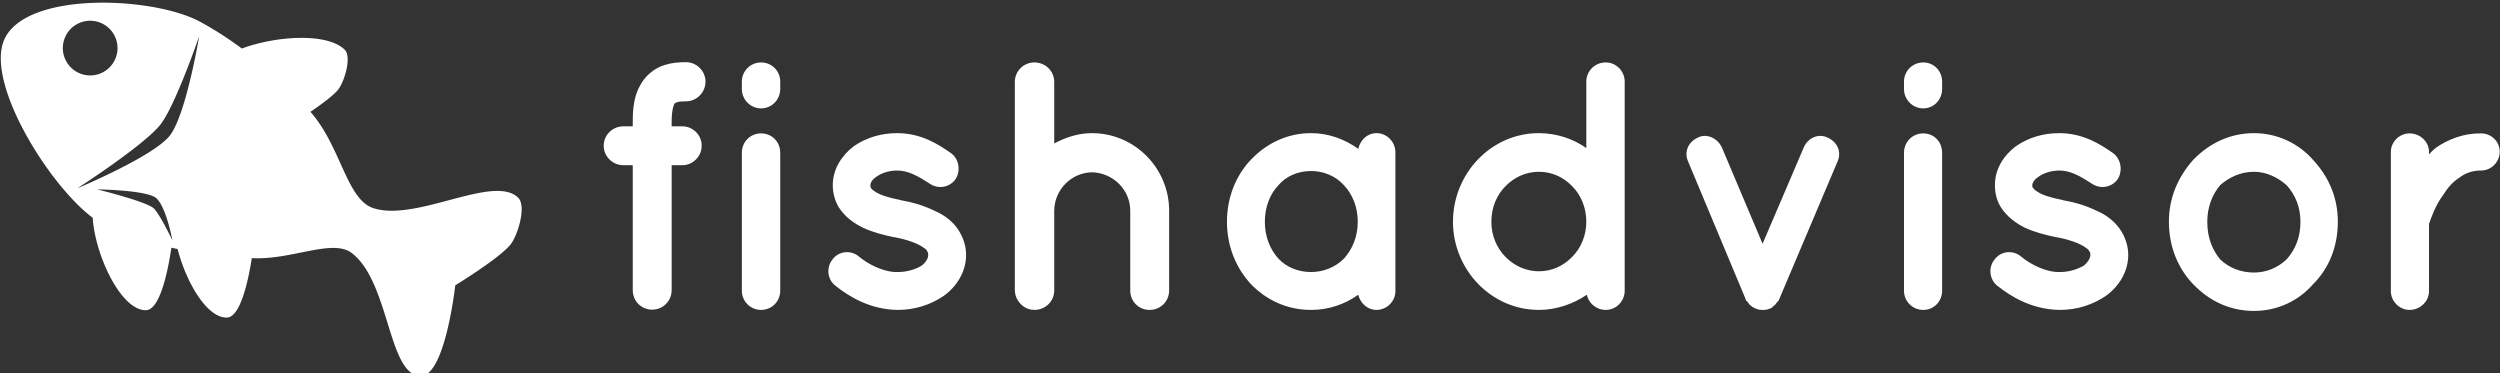 <svg data-v-423bf9ae="" xmlns="http://www.w3.org/2000/svg" viewBox="0 0 603 90" class="iconLeft"><rect x="0" y="0" width="603" height="90" fill="#333333" stroke="none"/><!----><!----><!----><g data-v-423bf9ae="" id="b209983e-ff0a-421e-a120-bd7859babdf3" fill="white" transform="matrix(6.091,0,0,6.091,140.074,-6.259)"><path d="M3.72 5.12C3.74 5.11 3.75 5.10 3.81 5.08C3.86 5.05 3.99 5.04 4.17 5.04C4.59 5.04 4.94 4.69 4.94 4.26C4.94 3.84 4.59 3.49 4.17 3.49C3.88 3.49 3.61 3.51 3.33 3.60C2.91 3.72 2.52 4.05 2.32 4.47C2.11 4.87 2.06 5.32 2.06 5.84L2.06 6.03L1.69 6.03C1.26 6.03 0.91 6.37 0.91 6.80C0.91 7.22 1.26 7.57 1.69 7.57L2.06 7.57L2.06 12.52C2.06 12.94 2.39 13.29 2.83 13.29C3.26 13.29 3.60 12.94 3.60 12.52L3.60 7.57L4.02 7.57C4.44 7.57 4.79 7.22 4.79 6.80C4.79 6.37 4.44 6.03 4.02 6.03L3.60 6.03L3.60 5.84C3.60 5.32 3.71 5.12 3.72 5.12ZM7.14 6.31C6.72 6.31 6.38 6.64 6.38 7.08L6.38 12.54C6.38 12.96 6.72 13.30 7.14 13.30C7.57 13.30 7.90 12.96 7.90 12.54L7.90 7.08C7.90 6.64 7.57 6.31 7.14 6.31ZM7.90 4.26C7.90 3.84 7.57 3.50 7.14 3.50C6.72 3.50 6.38 3.84 6.38 4.26L6.38 4.55C6.38 4.97 6.72 5.32 7.14 5.32C7.57 5.32 7.90 4.97 7.90 4.55L7.90 4.26ZM10.07 12.33L10.07 12.33C10.63 12.78 11.47 13.29 12.56 13.30L12.56 13.30C13.24 13.30 13.87 13.09 14.38 12.74L14.38 12.74C14.88 12.38 15.26 11.80 15.26 11.12L15.26 11.12C15.26 10.79 15.16 10.47 14.99 10.19L14.99 10.19C14.76 9.80 14.38 9.53 14 9.37L14 9.37C13.59 9.17 13.16 9.04 12.70 8.96L12.68 8.96L12.67 8.95L12.67 8.95C12.19 8.86 11.83 8.74 11.65 8.61L11.65 8.61C11.55 8.55 11.51 8.50 11.49 8.47L11.49 8.47C11.47 8.43 11.47 8.41 11.47 8.36L11.47 8.36C11.47 8.29 11.51 8.16 11.69 8.04L11.69 8.04C11.87 7.90 12.18 7.78 12.53 7.78L12.53 7.78C12.98 7.78 13.37 8.01 13.82 8.30L13.82 8.30C14.17 8.54 14.63 8.44 14.85 8.11L14.85 8.11C15.06 7.76 14.97 7.29 14.63 7.07L14.63 7.07L14.63 7.07C14.18 6.76 13.50 6.30 12.53 6.30L12.53 6.30C11.89 6.30 11.30 6.48 10.81 6.82L10.81 6.82C10.35 7.17 9.98 7.71 9.98 8.36L9.98 8.36C9.98 8.68 10.07 8.99 10.22 9.24L10.22 9.24C10.47 9.62 10.81 9.87 11.19 10.05L11.19 10.05C11.55 10.22 11.97 10.33 12.40 10.42L12.42 10.42L12.42 10.42L12.42 10.42L12.42 10.42C12.92 10.51 13.34 10.67 13.54 10.81L13.54 10.81C13.65 10.88 13.71 10.93 13.72 10.98L13.72 10.98C13.75 11.02 13.76 11.05 13.76 11.12L13.76 11.12C13.76 11.23 13.71 11.37 13.51 11.54L13.51 11.54C13.29 11.68 12.94 11.80 12.56 11.80L12.56 11.80C12.01 11.82 11.38 11.49 11.02 11.19L11.02 11.19C10.71 10.92 10.22 10.96 9.97 11.30L9.97 11.30C9.72 11.61 9.76 12.08 10.07 12.33ZM18.75 9.37C18.76 8.54 19.42 7.87 20.24 7.85C21.08 7.87 21.76 8.54 21.76 9.37L21.76 12.53C21.76 12.96 22.09 13.30 22.53 13.30C22.96 13.30 23.30 12.96 23.30 12.53L23.30 9.37C23.30 7.69 21.94 6.30 20.24 6.30C19.70 6.30 19.19 6.47 18.75 6.71L18.75 4.27C18.75 3.84 18.40 3.50 17.96 3.50C17.54 3.50 17.19 3.84 17.19 4.27L17.19 12.53C17.19 12.60 17.21 12.67 17.22 12.73C17.32 13.05 17.61 13.30 17.96 13.30C18.40 13.30 18.75 12.96 18.75 12.53L18.75 9.37ZM32.26 7.06C32.26 6.64 31.92 6.30 31.51 6.30C31.15 6.30 30.87 6.57 30.79 6.92C30.25 6.54 29.62 6.30 28.92 6.30C27.97 6.30 27.15 6.71 26.54 7.35C25.94 7.98 25.59 8.85 25.59 9.81C25.59 10.77 25.94 11.63 26.54 12.28C27.15 12.91 27.97 13.30 28.92 13.30C28.92 13.30 28.92 13.30 28.92 13.30C29.62 13.30 30.25 13.08 30.79 12.70C30.87 13.03 31.15 13.30 31.51 13.30C31.92 13.30 32.26 12.96 32.26 12.56L32.26 9.81C32.26 9.81 32.26 9.81 32.26 9.81C32.26 9.81 32.26 9.81 32.26 9.81L32.26 7.06ZM30.23 11.26C29.89 11.61 29.41 11.80 28.92 11.80C28.42 11.80 27.94 11.61 27.62 11.26C27.29 10.89 27.09 10.39 27.09 9.81C27.09 9.23 27.29 8.72 27.62 8.37C27.94 7.99 28.42 7.80 28.92 7.80C29.41 7.80 29.89 7.99 30.23 8.37C30.56 8.72 30.77 9.23 30.77 9.81C30.77 10.39 30.56 10.89 30.23 11.26ZM41.34 9.81C41.34 9.81 41.34 9.81 41.34 9.81C41.34 9.80 41.34 9.80 41.34 9.80L41.34 4.26C41.34 3.85 41.01 3.50 40.59 3.50C40.15 3.50 39.82 3.85 39.82 4.26L39.82 6.89C39.30 6.52 38.63 6.30 37.94 6.30C36.05 6.30 34.54 7.90 34.54 9.81C34.54 11.70 36.05 13.30 37.94 13.30C38.64 13.30 39.31 13.06 39.84 12.70C39.91 13.03 40.21 13.30 40.59 13.30C41.01 13.30 41.34 12.95 41.34 12.54ZM39.26 8.40C39.61 8.75 39.82 9.25 39.82 9.81C39.82 10.35 39.61 10.85 39.26 11.20C38.91 11.56 38.46 11.77 37.94 11.77C37.44 11.77 36.97 11.56 36.62 11.20C36.27 10.85 36.06 10.35 36.06 9.81C36.06 9.25 36.27 8.75 36.62 8.40C36.97 8.04 37.44 7.83 37.94 7.83C38.46 7.83 38.91 8.04 39.26 8.40ZM49.36 6.47C49 6.30 48.58 6.50 48.43 6.87L46.80 10.68L45.19 6.87C45.02 6.50 44.59 6.30 44.25 6.47C43.86 6.64 43.68 7.04 43.85 7.42L46.12 12.85C46.13 12.89 46.14 12.94 46.17 12.95C46.17 12.96 46.17 12.96 46.19 12.96C46.21 12.99 46.24 13.03 46.26 13.06C46.27 13.08 46.27 13.08 46.28 13.08C46.31 13.12 46.34 13.13 46.37 13.16C46.37 13.16 46.38 13.16 46.38 13.17C46.44 13.20 46.47 13.23 46.51 13.24C46.51 13.24 46.51 13.24 46.54 13.24C46.54 13.24 46.54 13.24 46.54 13.26C46.58 13.26 46.61 13.27 46.65 13.29C46.66 13.29 46.66 13.29 46.68 13.29C46.73 13.30 46.77 13.30 46.80 13.30C46.80 13.30 46.80 13.30 46.80 13.30C46.84 13.30 46.89 13.30 46.94 13.29C46.96 13.29 46.96 13.29 46.97 13.29C47.00 13.27 47.04 13.26 47.08 13.26C47.08 13.24 47.08 13.24 47.08 13.24C47.11 13.24 47.11 13.24 47.11 13.24C47.15 13.23 47.18 13.20 47.21 13.17C47.21 13.16 47.22 13.16 47.22 13.16C47.25 13.13 47.28 13.12 47.31 13.08C47.31 13.08 47.32 13.08 47.32 13.06C47.35 13.03 47.38 12.99 47.40 12.96C47.40 12.96 47.42 12.96 47.42 12.95C47.43 12.94 47.46 12.89 47.47 12.85L49.77 7.42C49.94 7.04 49.76 6.64 49.36 6.47ZM53.16 6.31C52.74 6.31 52.40 6.64 52.40 7.08L52.40 12.54C52.40 12.96 52.74 13.30 53.16 13.30C53.59 13.30 53.91 12.96 53.91 12.54L53.91 7.08C53.91 6.64 53.59 6.31 53.16 6.31ZM53.91 4.26C53.91 3.84 53.59 3.50 53.16 3.50C52.74 3.50 52.40 3.84 52.40 4.26L52.40 4.55C52.40 4.97 52.74 5.32 53.16 5.32C53.59 5.32 53.91 4.97 53.91 4.55L53.91 4.26ZM56.08 12.33L56.08 12.33C56.64 12.78 57.48 13.29 58.58 13.30L58.58 13.30C59.26 13.30 59.89 13.09 60.40 12.74L60.40 12.74C60.90 12.38 61.28 11.80 61.28 11.12L61.28 11.12C61.28 10.79 61.18 10.47 61.01 10.19L61.01 10.19C60.77 9.80 60.40 9.53 60.02 9.37L60.02 9.37C59.61 9.17 59.18 9.04 58.72 8.96L58.70 8.96L58.69 8.95L58.69 8.95C58.21 8.86 57.85 8.74 57.67 8.61L57.67 8.61C57.57 8.55 57.53 8.50 57.51 8.47L57.51 8.47C57.48 8.43 57.48 8.41 57.48 8.36L57.48 8.36C57.48 8.29 57.53 8.16 57.71 8.04L57.71 8.04C57.89 7.90 58.20 7.78 58.55 7.78L58.55 7.78C59.00 7.78 59.39 8.01 59.84 8.30L59.84 8.30C60.19 8.54 60.65 8.44 60.87 8.11L60.87 8.11C61.08 7.76 60.98 7.29 60.65 7.07L60.65 7.07L60.65 7.07C60.20 6.76 59.51 6.30 58.55 6.30L58.55 6.30C57.90 6.30 57.32 6.48 56.83 6.82L56.83 6.82C56.36 7.17 56.00 7.71 56.00 8.36L56.00 8.36C56.00 8.68 56.08 8.99 56.24 9.24L56.24 9.24C56.49 9.62 56.83 9.87 57.20 10.05L57.20 10.05C57.57 10.22 57.99 10.33 58.42 10.42L58.44 10.42L58.44 10.42L58.44 10.42L58.44 10.42C58.94 10.51 59.36 10.67 59.56 10.81L59.56 10.81C59.67 10.88 59.72 10.93 59.74 10.98L59.74 10.98C59.77 11.02 59.78 11.05 59.78 11.12L59.78 11.12C59.78 11.23 59.72 11.37 59.53 11.54L59.53 11.54C59.30 11.68 58.95 11.80 58.58 11.80L58.58 11.80C58.03 11.82 57.40 11.49 57.04 11.19L57.04 11.19C56.73 10.92 56.24 10.96 55.99 11.30L55.99 11.30C55.73 11.61 55.78 12.08 56.08 12.33ZM66.26 13.34C66.26 13.34 66.26 13.34 66.26 13.34C67.19 13.34 68.03 12.94 68.60 12.28C69.23 11.66 69.58 10.79 69.58 9.81L69.58 9.81C69.58 8.86 69.23 8.04 68.60 7.36C68.03 6.71 67.19 6.30 66.26 6.30C65.30 6.30 64.48 6.71 63.85 7.36C63.25 8.04 62.89 8.86 62.89 9.81C62.89 10.79 63.25 11.66 63.85 12.28C64.48 12.94 65.30 13.34 66.26 13.34ZM64.92 8.36C65.27 8.05 65.73 7.83 66.26 7.83C66.75 7.83 67.20 8.05 67.55 8.36C67.90 8.74 68.10 9.24 68.10 9.81L68.10 9.81C68.10 10.42 67.90 10.91 67.55 11.30C67.20 11.63 66.75 11.82 66.26 11.82C65.73 11.82 65.27 11.63 64.92 11.30C64.60 10.91 64.41 10.42 64.41 9.81C64.41 9.24 64.60 8.74 64.92 8.36ZM75.25 6.31C74.55 6.30 73.95 6.55 73.49 6.86C73.39 6.93 73.28 7.04 73.19 7.14L73.19 7.04C73.19 6.64 72.84 6.31 72.42 6.31C72.02 6.31 71.68 6.64 71.68 7.04L71.68 12.56C71.68 12.96 72.02 13.30 72.42 13.30C72.84 13.30 73.19 12.96 73.19 12.56L73.19 9.90C73.26 9.70 73.43 9.17 73.77 8.72C73.93 8.46 74.14 8.22 74.41 8.05C74.65 7.87 74.93 7.78 75.25 7.78C75.67 7.78 75.99 7.43 75.99 7.04C75.99 6.64 75.67 6.31 75.25 6.31Z"></path></g><!----><g data-v-423bf9ae="" id="02158d2e-73e3-4470-9145-ccd9e4613250" transform="matrix(1.265,0,0,1.265,0.191,-20.408)" stroke="none" fill="white"><path d="M98.664 53.851c-4.609-4.618-19.415 4.652-27.638 1.965-5.11-1.67-6.167-11.778-11.989-18.361 2.073-1.408 4.416-3.128 5.302-4.256 1.186-1.512 2.601-6.218 1.244-7.575-3.222-3.229-12.849-2.739-19.618-.24-2.542-1.884-5.204-3.608-7.955-5.099-8.932-4.839-33.174-5.897-37.333 3.369-3.667 8.171 8.367 27.636 16.852 34.01.442 7.098 5.39 17.706 10.156 17.613 2.841-.056 4.348-8.504 4.841-11.912.392.084.786.165 1.184.243 1.642 6.355 5.575 13.149 9.395 13.075 2.69-.052 4.186-7.637 4.754-11.334 7.531.424 15.413-3.79 19.084-.955 7.279 5.622 6.887 23.527 13.196 23.404 4.612-.089 6.515-17.263 6.515-17.263s8.525-5.219 10.551-7.8c1.39-1.77 3.05-7.292 1.459-8.884zM12.437 22.86a5.214 5.214 0 1 1 9.153 4.995 5.214 5.214 0 0 1-9.153-4.995zm16.846 33.111c-1.181-1.354-10.917-3.727-10.917-3.727s9.759.104 11.382 1.759c1.887 1.923 2.964 7.957 2.964 7.957s-2.133-4.504-3.429-5.989zm2.918-13.95c-3.171 3.986-17.589 10.007-17.589 10.007s12.742-8.21 15.83-12.15c2.864-3.657 7.387-16.848 7.387-16.848s-2.509 15.066-5.628 18.991z"></path></g><!----></svg>